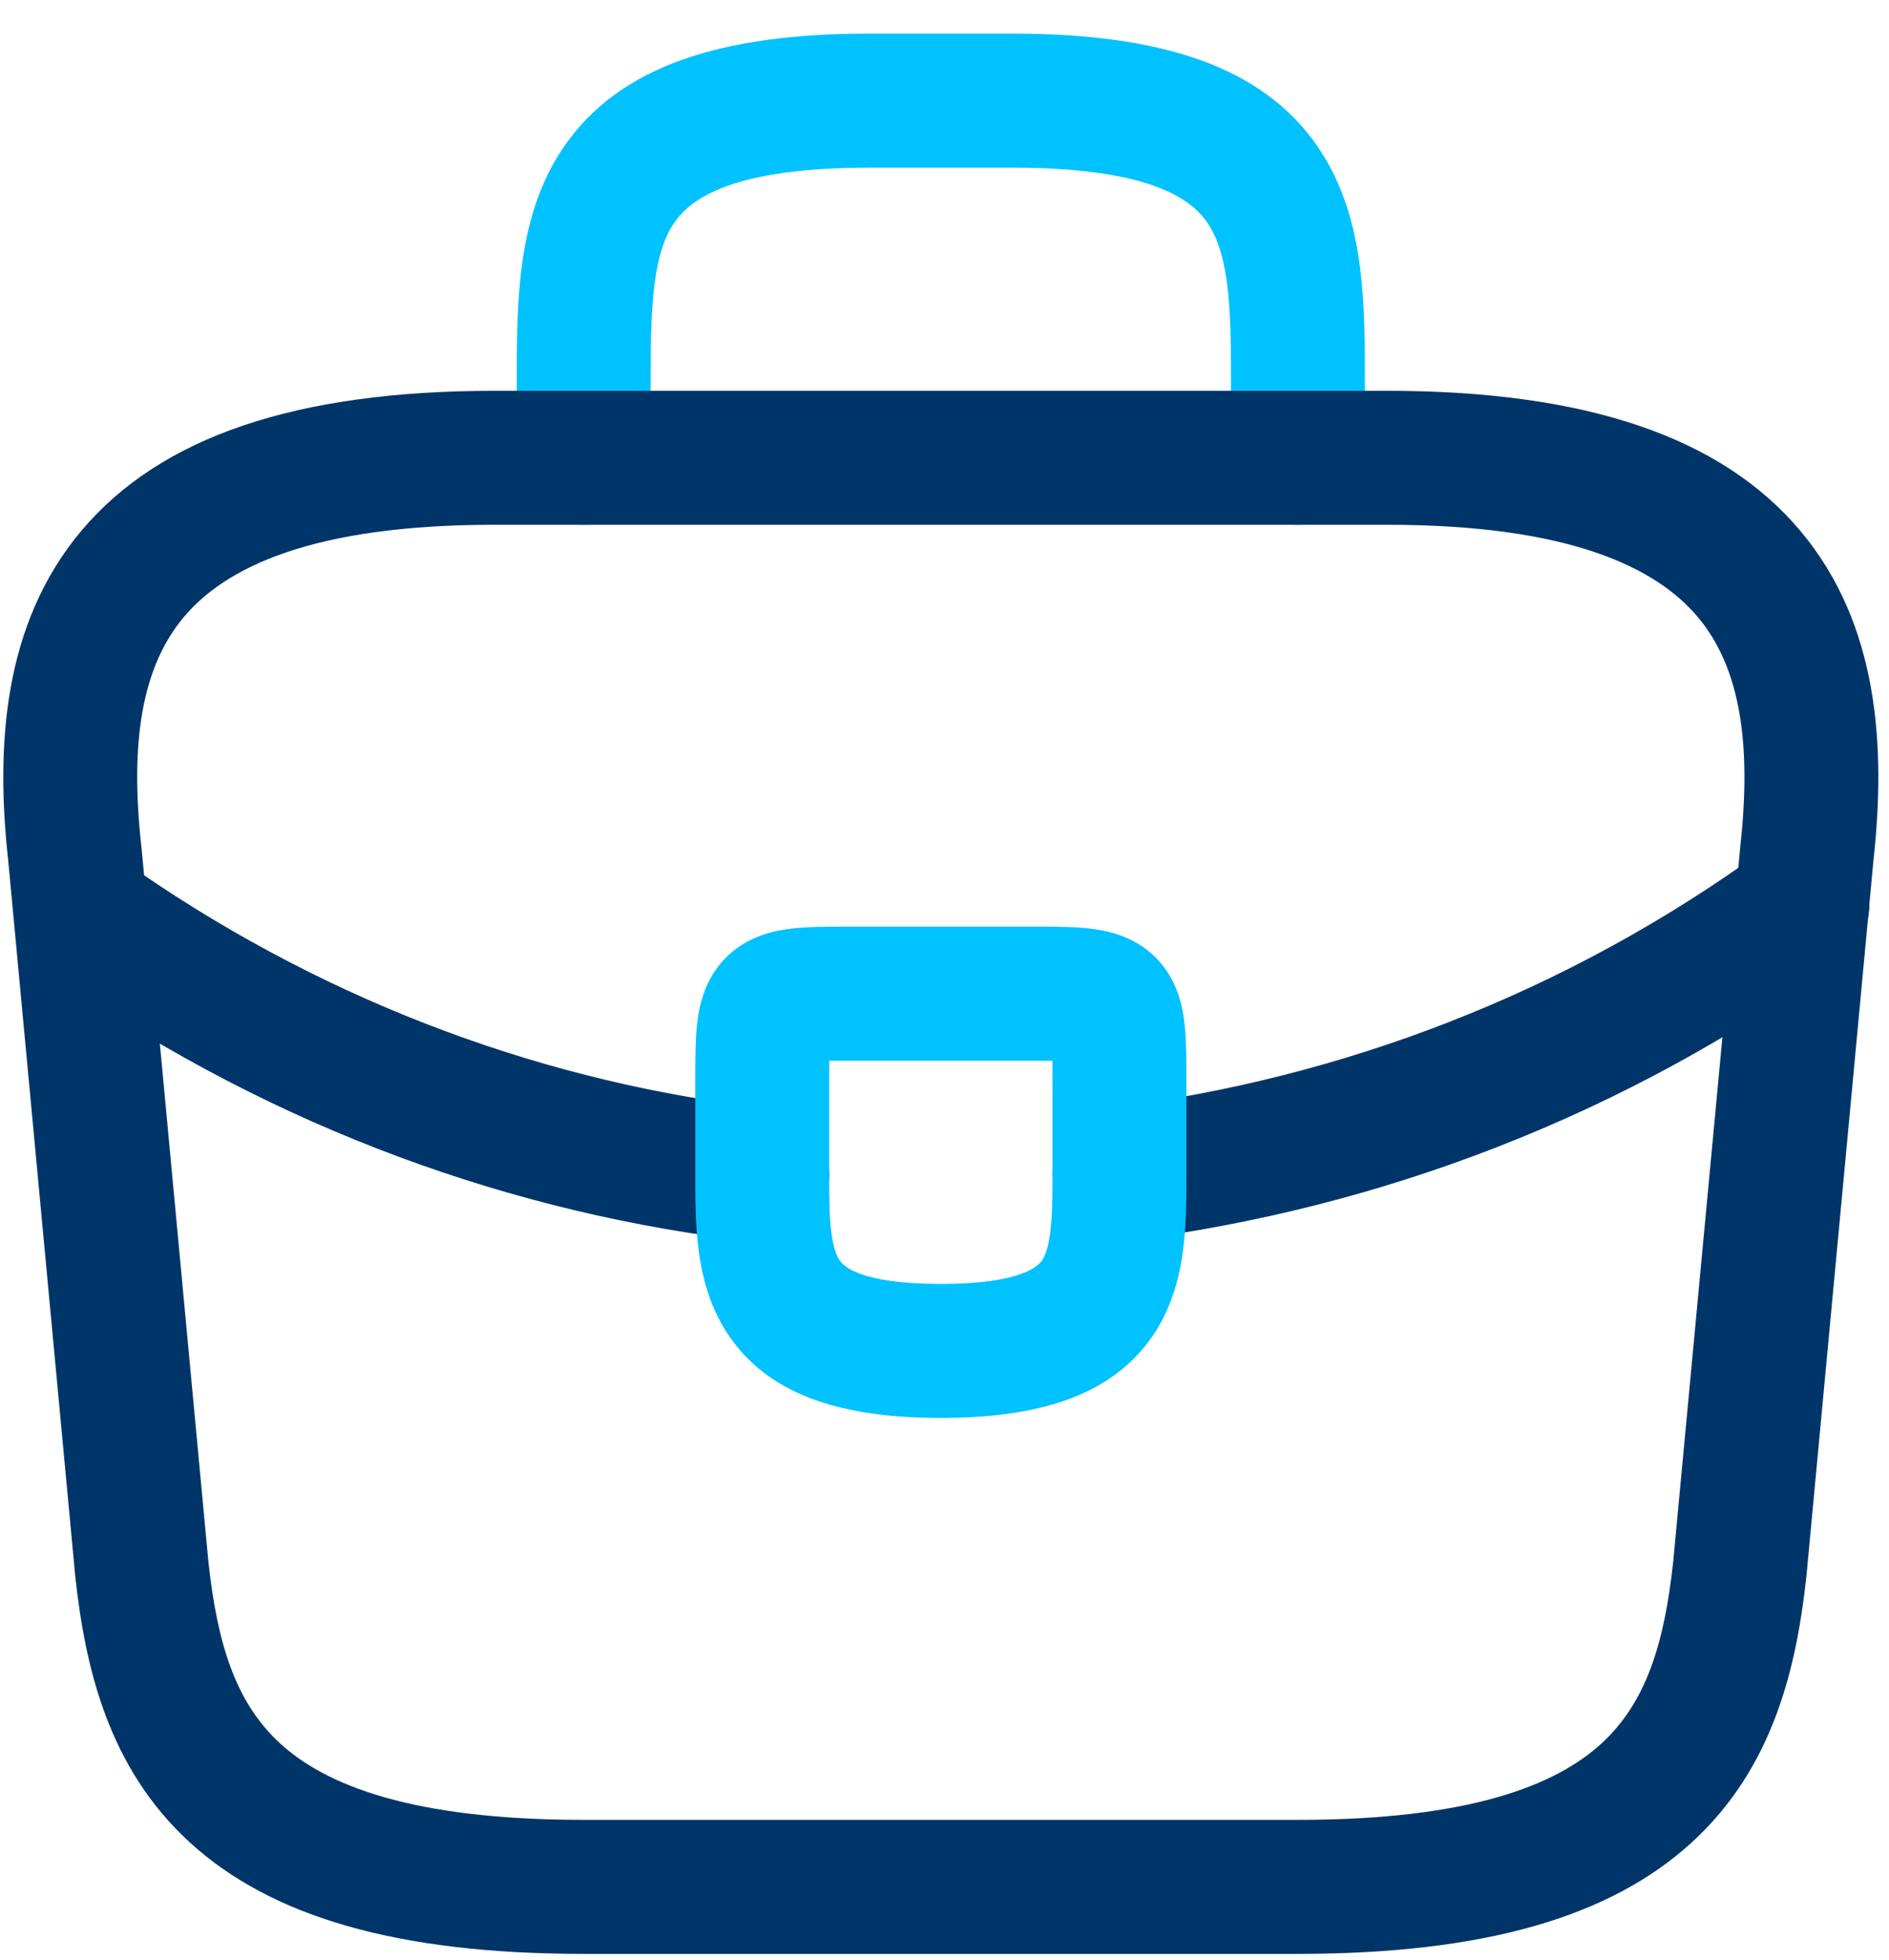 <svg width="27" height="28" viewBox="0 0 27 28" fill="none" xmlns="http://www.w3.org/2000/svg">
<path fill-rule="evenodd" clip-rule="evenodd" d="M9.356 4.054C9.302 4.469 9.3 4.941 9.3 5.521V6.542C9.3 7.071 8.871 7.499 8.343 7.499C7.814 7.499 7.386 7.071 7.386 6.542L7.386 5.488C7.386 4.948 7.386 4.357 7.458 3.806C7.532 3.236 7.692 2.63 8.066 2.088C8.853 0.949 10.295 0.48 12.427 0.48H14.468C16.6 0.48 18.042 0.949 18.829 2.088C19.203 2.63 19.363 3.236 19.437 3.806C19.509 4.357 19.509 4.948 19.509 5.488L19.509 6.542C19.509 7.071 19.081 7.499 18.552 7.499C18.023 7.499 17.595 7.071 17.595 6.542V5.521C17.595 4.941 17.593 4.469 17.539 4.054C17.486 3.648 17.39 3.374 17.254 3.177C17.02 2.838 16.42 2.395 14.468 2.395H12.427C10.475 2.395 9.875 2.838 9.641 3.177C9.504 3.374 9.409 3.648 9.356 4.054Z" fill="#00C2FF"/>
<path fill-rule="evenodd" clip-rule="evenodd" d="M1.163 7.584C2.293 6.241 4.23 5.584 7.067 5.584H19.828C22.665 5.584 24.602 6.241 25.732 7.584C26.851 8.914 26.957 10.662 26.778 12.292L25.821 22.506C25.68 23.818 25.351 25.256 24.179 26.326C23.017 27.388 21.215 27.917 18.552 27.917H8.343C5.68 27.917 3.878 27.388 2.715 26.326C1.544 25.256 1.215 23.818 1.074 22.506L1.073 22.493L0.117 12.292C-0.063 10.662 0.044 8.914 1.163 7.584ZM2.628 8.816C2.026 9.532 1.856 10.607 2.02 12.089L2.022 12.105L2.978 22.308C3.106 23.494 3.37 24.331 4.007 24.913C4.653 25.503 5.876 26.002 8.343 26.002H18.552C21.019 26.002 22.242 25.503 22.888 24.913C23.524 24.331 23.789 23.494 23.916 22.308L24.875 12.089C25.038 10.607 24.869 9.532 24.267 8.816C23.674 8.111 22.44 7.498 19.828 7.498H7.067C4.454 7.498 3.22 8.111 2.628 8.816Z" fill="#003569"/>
<path fill-rule="evenodd" clip-rule="evenodd" d="M26.536 12.36C26.847 12.787 26.753 13.386 26.325 13.697C23.242 15.94 19.719 17.273 16.119 17.727C15.595 17.793 15.116 17.421 15.05 16.896C14.984 16.372 15.356 15.893 15.88 15.827C19.172 15.413 22.387 14.194 25.199 12.149C25.627 11.838 26.225 11.933 26.536 12.36Z" fill="#003569"/>
<path fill-rule="evenodd" clip-rule="evenodd" d="M0.687 12.728C0.986 12.291 1.582 12.18 2.018 12.478C4.76 14.355 7.853 15.487 11.002 15.839C11.527 15.898 11.905 16.372 11.846 16.897C11.787 17.422 11.314 17.8 10.789 17.742C7.327 17.354 3.937 16.112 0.937 14.058C0.5 13.759 0.389 13.164 0.687 12.728Z" fill="#003569"/>
<path fill-rule="evenodd" clip-rule="evenodd" d="M11.853 15.155C11.852 15.247 11.852 15.35 11.852 15.473V16.788C11.852 17.147 11.855 17.411 11.886 17.636C11.917 17.851 11.964 17.956 12.005 18.013C12.05 18.077 12.274 18.345 13.447 18.345C14.626 18.345 14.848 18.074 14.892 18.011C14.932 17.953 14.98 17.847 15.009 17.628C15.04 17.402 15.043 17.136 15.043 16.775V15.473C15.043 15.35 15.043 15.247 15.042 15.155C14.95 15.155 14.847 15.155 14.723 15.155H12.171C12.048 15.155 11.944 15.155 11.853 15.155ZM12.129 13.24C12.143 13.24 12.157 13.24 12.171 13.24H14.723C14.738 13.24 14.752 13.24 14.765 13.24C15.048 13.24 15.334 13.24 15.567 13.266C15.805 13.293 16.2 13.363 16.517 13.68C16.834 13.997 16.905 14.392 16.931 14.63C16.957 14.863 16.957 15.149 16.957 15.432C16.957 15.446 16.957 15.46 16.957 15.473V16.79C16.957 17.121 16.957 17.513 16.907 17.885C16.854 18.271 16.74 18.709 16.46 19.109C15.863 19.962 14.808 20.259 13.447 20.259C12.094 20.259 11.042 19.966 10.443 19.12C10.161 18.722 10.044 18.286 9.991 17.899C9.938 17.522 9.938 17.124 9.938 16.788V15.473C9.938 15.46 9.938 15.446 9.938 15.432C9.938 15.149 9.938 14.863 9.964 14.63C9.99 14.392 10.061 13.997 10.378 13.68C10.695 13.363 11.09 13.293 11.328 13.266C11.561 13.24 11.847 13.24 12.129 13.24Z" fill="#00C2FF"/>
</svg>

